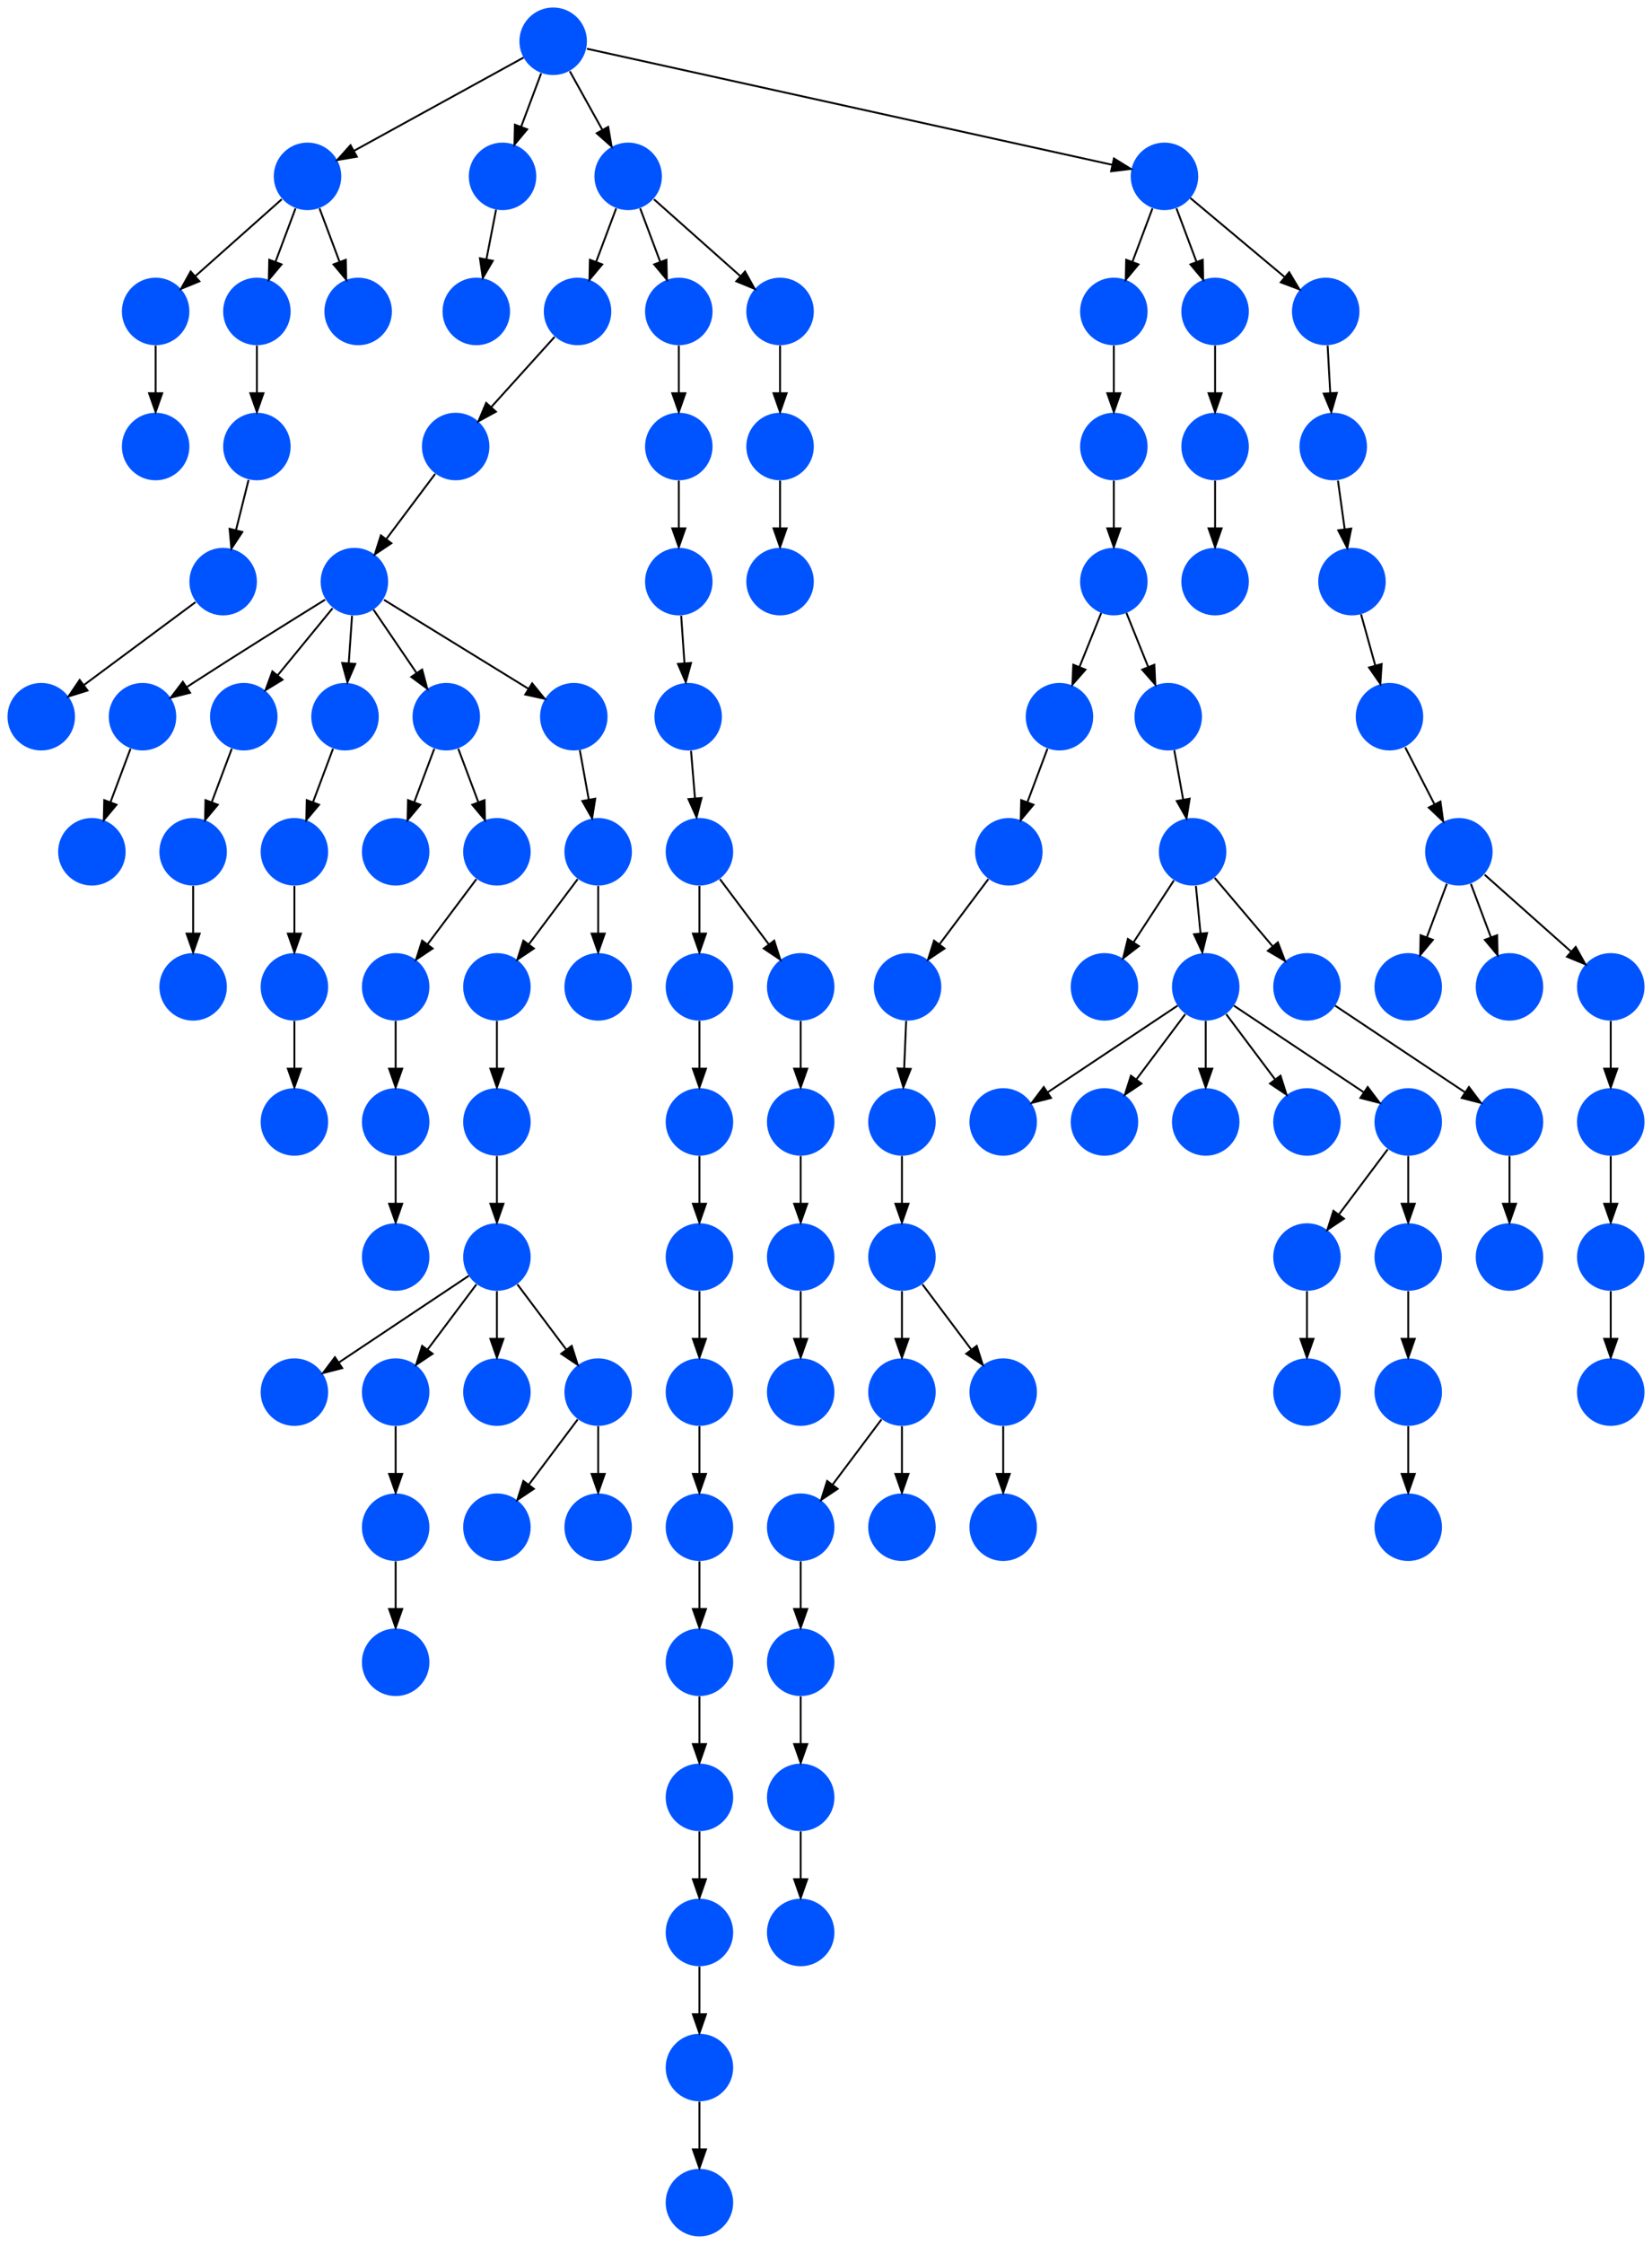 <?xml version="1.0" encoding="UTF-8" standalone="no"?>
<!DOCTYPE svg PUBLIC "-//W3C//DTD SVG 1.1//EN"
 "http://www.w3.org/Graphics/SVG/1.1/DTD/svg11.dtd">
<!-- Generated by graphviz version 2.40.1 (20161225.0304)
 -->
<!-- Title: %3 Pages: 1 -->
<svg width="881pt" height="1196pt"
 viewBox="0.00 0.00 881.00 1196.00" xmlns="http://www.w3.org/2000/svg" xmlns:xlink="http://www.w3.org/1999/xlink">
<g id="graph0" class="graph" transform="scale(1 1) rotate(0) translate(4 1192)">
<title>%3</title>
<polygon fill="#ffffff" stroke="transparent" points="-4,4 -4,-1192 877,-1192 877,4 -4,4"/>
<!-- 0 -->
<g id="node1" class="node">
<title>0</title>
<g id="a_node1"><a xlink:title="F">
<ellipse fill="#0054ff" stroke="#000000" stroke-width="0" cx="693" cy="-522" rx="18" ry="18"/>
</a>
</g>
</g>
<!-- 2 -->
<g id="node3" class="node">
<title>2</title>
<g id="a_node3"><a xlink:title="F">
<ellipse fill="#0054ff" stroke="#000000" stroke-width="0" cx="693" cy="-450" rx="18" ry="18"/>
</a>
</g>
</g>
<!-- 0&#45;&gt;2 -->
<g id="edge58" class="edge">
<title>0&#45;&gt;2</title>
<path fill="none" stroke="#000000" d="M693,-503.831C693,-496.131 693,-486.974 693,-478.417"/>
<polygon fill="#000000" stroke="#000000" points="696.5,-478.413 693,-468.413 689.5,-478.413 696.5,-478.413"/>
</g>
<!-- 1 -->
<g id="node2" class="node">
<title>1</title>
<g id="a_node2"><a xlink:title="F">
<ellipse fill="#0054ff" stroke="#000000" stroke-width="0" cx="423" cy="-234" rx="18" ry="18"/>
</a>
</g>
</g>
<!-- 36 -->
<g id="node37" class="node">
<title>36</title>
<g id="a_node37"><a xlink:title="F">
<ellipse fill="#0054ff" stroke="#000000" stroke-width="0" cx="423" cy="-162" rx="18" ry="18"/>
</a>
</g>
</g>
<!-- 1&#45;&gt;36 -->
<g id="edge95" class="edge">
<title>1&#45;&gt;36</title>
<path fill="none" stroke="#000000" d="M423,-215.831C423,-208.131 423,-198.974 423,-190.417"/>
<polygon fill="#000000" stroke="#000000" points="426.5,-190.413 423,-180.413 419.5,-190.413 426.5,-190.413"/>
</g>
<!-- 3 -->
<g id="node4" class="node">
<title>3</title>
<g id="a_node4"><a xlink:title="F">
<ellipse fill="#0054ff" stroke="#000000" stroke-width="0" cx="747" cy="-450" rx="18" ry="18"/>
</a>
</g>
</g>
<!-- 94 -->
<g id="node95" class="node">
<title>94</title>
<g id="a_node95"><a xlink:title="F">
<ellipse fill="#0054ff" stroke="#000000" stroke-width="0" cx="747" cy="-378" rx="18" ry="18"/>
</a>
</g>
</g>
<!-- 3&#45;&gt;94 -->
<g id="edge60" class="edge">
<title>3&#45;&gt;94</title>
<path fill="none" stroke="#000000" d="M747,-431.831C747,-424.131 747,-414.974 747,-406.417"/>
<polygon fill="#000000" stroke="#000000" points="750.5,-406.413 747,-396.413 743.5,-406.413 750.5,-406.413"/>
</g>
<!-- 4 -->
<g id="node5" class="node">
<title>4</title>
<g id="a_node5"><a xlink:title="F">
<ellipse fill="#0054ff" stroke="#000000" stroke-width="0" cx="250" cy="-1026" rx="18" ry="18"/>
</a>
</g>
</g>
<!-- 5 -->
<g id="node6" class="node">
<title>5</title>
<g id="a_node6"><a xlink:title="F">
<ellipse fill="#0054ff" stroke="#000000" stroke-width="0" cx="423" cy="-594" rx="18" ry="18"/>
</a>
</g>
</g>
<!-- 96 -->
<g id="node97" class="node">
<title>96</title>
<g id="a_node97"><a xlink:title="F">
<ellipse fill="#0054ff" stroke="#000000" stroke-width="0" cx="423" cy="-522" rx="18" ry="18"/>
</a>
</g>
</g>
<!-- 5&#45;&gt;96 -->
<g id="edge50" class="edge">
<title>5&#45;&gt;96</title>
<path fill="none" stroke="#000000" d="M423,-575.831C423,-568.131 423,-558.974 423,-550.417"/>
<polygon fill="#000000" stroke="#000000" points="426.5,-550.413 423,-540.413 419.5,-550.413 426.5,-550.413"/>
</g>
<!-- 6 -->
<g id="node7" class="node">
<title>6</title>
<g id="a_node7"><a xlink:title="F">
<ellipse fill="#0054ff" stroke="#000000" stroke-width="0" cx="369" cy="-666" rx="18" ry="18"/>
</a>
</g>
</g>
<!-- 28 -->
<g id="node29" class="node">
<title>28</title>
<g id="a_node29"><a xlink:title="F">
<ellipse fill="#0054ff" stroke="#000000" stroke-width="0" cx="369" cy="-594" rx="18" ry="18"/>
</a>
</g>
</g>
<!-- 6&#45;&gt;28 -->
<g id="edge1" class="edge">
<title>6&#45;&gt;28</title>
<path fill="none" stroke="#000000" d="M369,-647.831C369,-640.131 369,-630.974 369,-622.417"/>
<polygon fill="#000000" stroke="#000000" points="372.5,-622.413 369,-612.413 365.5,-622.413 372.5,-622.413"/>
</g>
<!-- 7 -->
<g id="node8" class="node">
<title>7</title>
<g id="a_node8"><a xlink:title="F">
<ellipse fill="#0054ff" stroke="#000000" stroke-width="0" cx="79" cy="-1026" rx="18" ry="18"/>
</a>
</g>
</g>
<!-- 14 -->
<g id="node15" class="node">
<title>14</title>
<g id="a_node15"><a xlink:title="F">
<ellipse fill="#0054ff" stroke="#000000" stroke-width="0" cx="79" cy="-954" rx="18" ry="18"/>
</a>
</g>
</g>
<!-- 7&#45;&gt;14 -->
<g id="edge75" class="edge">
<title>7&#45;&gt;14</title>
<path fill="none" stroke="#000000" d="M79,-1007.831C79,-1000.131 79,-990.974 79,-982.417"/>
<polygon fill="#000000" stroke="#000000" points="82.5,-982.413 79,-972.413 75.5,-982.413 82.5,-982.413"/>
</g>
<!-- 8 -->
<g id="node9" class="node">
<title>8</title>
<g id="a_node9"><a xlink:title="F">
<ellipse fill="#0054ff" stroke="#000000" stroke-width="0" cx="185" cy="-882" rx="18" ry="18"/>
</a>
</g>
</g>
<!-- 9 -->
<g id="node10" class="node">
<title>9</title>
<g id="a_node10"><a xlink:title="F">
<ellipse fill="#0054ff" stroke="#000000" stroke-width="0" cx="72" cy="-810" rx="18" ry="18"/>
</a>
</g>
</g>
<!-- 8&#45;&gt;9 -->
<g id="edge45" class="edge">
<title>8&#45;&gt;9</title>
<path fill="none" stroke="#000000" d="M169.383,-872.372C152.089,-861.668 123.422,-843.804 99,-828 97.909,-827.294 96.796,-826.569 95.673,-825.835"/>
<polygon fill="#000000" stroke="#000000" points="97.362,-822.756 87.089,-820.164 93.504,-828.597 97.362,-822.756"/>
</g>
<!-- 27 -->
<g id="node28" class="node">
<title>27</title>
<g id="a_node28"><a xlink:title="F">
<ellipse fill="#0054ff" stroke="#000000" stroke-width="0" cx="126" cy="-810" rx="18" ry="18"/>
</a>
</g>
</g>
<!-- 8&#45;&gt;27 -->
<g id="edge111" class="edge">
<title>8&#45;&gt;27</title>
<path fill="none" stroke="#000000" d="M173.344,-867.775C165.02,-857.618 153.661,-843.756 144.156,-832.157"/>
<polygon fill="#000000" stroke="#000000" points="146.678,-829.712 137.632,-824.195 141.263,-834.149 146.678,-829.712"/>
</g>
<!-- 50 -->
<g id="node51" class="node">
<title>50</title>
<g id="a_node51"><a xlink:title="F">
<ellipse fill="#0054ff" stroke="#000000" stroke-width="0" cx="180" cy="-810" rx="18" ry="18"/>
</a>
</g>
</g>
<!-- 8&#45;&gt;50 -->
<g id="edge30" class="edge">
<title>8&#45;&gt;50</title>
<path fill="none" stroke="#000000" d="M183.738,-863.831C183.203,-856.131 182.568,-846.974 181.973,-838.417"/>
<polygon fill="#000000" stroke="#000000" points="185.463,-838.147 181.279,-828.413 178.48,-838.632 185.463,-838.147"/>
</g>
<!-- 70 -->
<g id="node71" class="node">
<title>70</title>
<g id="a_node71"><a xlink:title="F">
<ellipse fill="#0054ff" stroke="#000000" stroke-width="0" cx="234" cy="-810" rx="18" ry="18"/>
</a>
</g>
</g>
<!-- 8&#45;&gt;70 -->
<g id="edge51" class="edge">
<title>8&#45;&gt;70</title>
<path fill="none" stroke="#000000" d="M195.153,-867.082C201.788,-857.331 210.592,-844.395 218.141,-833.303"/>
<polygon fill="#000000" stroke="#000000" points="221.127,-835.136 223.86,-824.899 215.34,-831.197 221.127,-835.136"/>
</g>
<!-- 86 -->
<g id="node87" class="node">
<title>86</title>
<g id="a_node87"><a xlink:title="F">
<ellipse fill="#0054ff" stroke="#000000" stroke-width="0" cx="302" cy="-810" rx="18" ry="18"/>
</a>
</g>
</g>
<!-- 8&#45;&gt;86 -->
<g id="edge110" class="edge">
<title>8&#45;&gt;86</title>
<path fill="none" stroke="#000000" d="M200.779,-872.29C220.603,-860.091 254.817,-839.036 277.918,-824.819"/>
<polygon fill="#000000" stroke="#000000" points="279.789,-827.778 286.471,-819.556 276.12,-821.817 279.789,-827.778"/>
</g>
<!-- 11 -->
<g id="node12" class="node">
<title>11</title>
<g id="a_node12"><a xlink:title="F">
<ellipse fill="#0054ff" stroke="#000000" stroke-width="0" cx="45" cy="-738" rx="18" ry="18"/>
</a>
</g>
</g>
<!-- 9&#45;&gt;11 -->
<g id="edge73" class="edge">
<title>9&#45;&gt;11</title>
<path fill="none" stroke="#000000" d="M65.601,-792.937C62.407,-784.419 58.471,-773.923 54.898,-764.395"/>
<polygon fill="#000000" stroke="#000000" points="58.141,-763.075 51.353,-754.941 51.587,-765.533 58.141,-763.075"/>
</g>
<!-- 10 -->
<g id="node11" class="node">
<title>10</title>
<g id="a_node11"><a xlink:title="F">
<ellipse fill="#0054ff" stroke="#000000" stroke-width="0" cx="160" cy="-1098" rx="18" ry="18"/>
</a>
</g>
</g>
<!-- 10&#45;&gt;7 -->
<g id="edge10" class="edge">
<title>10&#45;&gt;7</title>
<path fill="none" stroke="#000000" d="M146.26,-1085.786C133.616,-1074.547 114.674,-1057.71 100.11,-1044.765"/>
<polygon fill="#000000" stroke="#000000" points="102.337,-1042.061 92.538,-1038.033 97.686,-1047.293 102.337,-1042.061"/>
</g>
<!-- 18 -->
<g id="node19" class="node">
<title>18</title>
<g id="a_node19"><a xlink:title="F">
<ellipse fill="#0054ff" stroke="#000000" stroke-width="0" cx="133" cy="-1026" rx="18" ry="18"/>
</a>
</g>
</g>
<!-- 10&#45;&gt;18 -->
<g id="edge11" class="edge">
<title>10&#45;&gt;18</title>
<path fill="none" stroke="#000000" d="M153.601,-1080.937C150.407,-1072.419 146.471,-1061.923 142.898,-1052.395"/>
<polygon fill="#000000" stroke="#000000" points="146.141,-1051.075 139.353,-1042.94 139.587,-1053.533 146.141,-1051.075"/>
</g>
<!-- 104 -->
<g id="node105" class="node">
<title>104</title>
<g id="a_node105"><a xlink:title="F">
<ellipse fill="#0054ff" stroke="#000000" stroke-width="0" cx="187" cy="-1026" rx="18" ry="18"/>
</a>
</g>
</g>
<!-- 10&#45;&gt;104 -->
<g id="edge31" class="edge">
<title>10&#45;&gt;104</title>
<path fill="none" stroke="#000000" d="M166.399,-1080.937C169.593,-1072.419 173.529,-1061.923 177.102,-1052.395"/>
<polygon fill="#000000" stroke="#000000" points="180.413,-1053.533 180.647,-1042.94 173.859,-1051.075 180.413,-1053.533"/>
</g>
<!-- 12 -->
<g id="node13" class="node">
<title>12</title>
<g id="a_node13"><a xlink:title="F">
<ellipse fill="#0054ff" stroke="#000000" stroke-width="0" cx="363" cy="-810" rx="18" ry="18"/>
</a>
</g>
</g>
<!-- 25 -->
<g id="node26" class="node">
<title>25</title>
<g id="a_node26"><a xlink:title="F">
<ellipse fill="#0054ff" stroke="#000000" stroke-width="0" cx="369" cy="-738" rx="18" ry="18"/>
</a>
</g>
</g>
<!-- 12&#45;&gt;25 -->
<g id="edge76" class="edge">
<title>12&#45;&gt;25</title>
<path fill="none" stroke="#000000" d="M364.514,-791.831C365.156,-784.131 365.919,-774.974 366.632,-766.417"/>
<polygon fill="#000000" stroke="#000000" points="370.123,-766.669 367.466,-756.413 363.147,-766.088 370.123,-766.669"/>
</g>
<!-- 13 -->
<g id="node14" class="node">
<title>13</title>
<g id="a_node14"><a xlink:title="F">
<ellipse fill="#0054ff" stroke="#000000" stroke-width="0" cx="207" cy="-522" rx="18" ry="18"/>
</a>
</g>
</g>
<!-- 15 -->
<g id="node16" class="node">
<title>15</title>
<g id="a_node16"><a xlink:title="F">
<ellipse fill="#0054ff" stroke="#000000" stroke-width="0" cx="264" cy="-1098" rx="18" ry="18"/>
</a>
</g>
</g>
<!-- 15&#45;&gt;4 -->
<g id="edge15" class="edge">
<title>15&#45;&gt;4</title>
<path fill="none" stroke="#000000" d="M260.539,-1080.202C258.991,-1072.241 257.13,-1062.667 255.405,-1053.796"/>
<polygon fill="#000000" stroke="#000000" points="258.814,-1052.991 253.469,-1043.842 251.942,-1054.327 258.814,-1052.991"/>
</g>
<!-- 16 -->
<g id="node17" class="node">
<title>16</title>
<g id="a_node17"><a xlink:title="F">
<ellipse fill="#0054ff" stroke="#000000" stroke-width="0" cx="291" cy="-1170" rx="18" ry="18"/>
</a>
</g>
</g>
<!-- 16&#45;&gt;10 -->
<g id="edge42" class="edge">
<title>16&#45;&gt;10</title>
<path fill="none" stroke="#000000" d="M275.198,-1161.315C252.774,-1148.99 211.495,-1126.302 184.921,-1111.697"/>
<polygon fill="#000000" stroke="#000000" points="186.307,-1108.465 175.858,-1106.716 182.935,-1114.6 186.307,-1108.465"/>
</g>
<!-- 16&#45;&gt;15 -->
<g id="edge97" class="edge">
<title>16&#45;&gt;15</title>
<path fill="none" stroke="#000000" d="M284.601,-1152.937C281.407,-1144.419 277.471,-1133.923 273.898,-1124.395"/>
<polygon fill="#000000" stroke="#000000" points="277.141,-1123.075 270.353,-1114.94 270.587,-1125.533 277.141,-1123.075"/>
</g>
<!-- 17 -->
<g id="node18" class="node">
<title>17</title>
<g id="a_node18"><a xlink:title="F">
<ellipse fill="#0054ff" stroke="#000000" stroke-width="0" cx="331" cy="-1098" rx="18" ry="18"/>
</a>
</g>
</g>
<!-- 16&#45;&gt;17 -->
<g id="edge65" class="edge">
<title>16&#45;&gt;17</title>
<path fill="none" stroke="#000000" d="M299.877,-1154.021C304.952,-1144.886 311.428,-1133.229 317.158,-1122.916"/>
<polygon fill="#000000" stroke="#000000" points="320.351,-1124.376 322.147,-1113.935 314.231,-1120.976 320.351,-1124.376"/>
</g>
<!-- 46 -->
<g id="node47" class="node">
<title>46</title>
<g id="a_node47"><a xlink:title="F">
<ellipse fill="#0054ff" stroke="#000000" stroke-width="0" cx="617" cy="-1098" rx="18" ry="18"/>
</a>
</g>
</g>
<!-- 16&#45;&gt;46 -->
<g id="edge83" class="edge">
<title>16&#45;&gt;46</title>
<path fill="none" stroke="#000000" d="M308.991,-1166.026C362.982,-1154.102 523.898,-1118.562 589.1,-1104.162"/>
<polygon fill="#000000" stroke="#000000" points="590.054,-1107.536 599.064,-1101.961 588.544,-1100.7 590.054,-1107.536"/>
</g>
<!-- 19 -->
<g id="node20" class="node">
<title>19</title>
<g id="a_node20"><a xlink:title="F">
<ellipse fill="#0054ff" stroke="#000000" stroke-width="0" cx="304" cy="-1026" rx="18" ry="18"/>
</a>
</g>
</g>
<!-- 17&#45;&gt;19 -->
<g id="edge100" class="edge">
<title>17&#45;&gt;19</title>
<path fill="none" stroke="#000000" d="M324.601,-1080.937C321.407,-1072.419 317.471,-1061.923 313.898,-1052.395"/>
<polygon fill="#000000" stroke="#000000" points="317.141,-1051.075 310.353,-1042.94 310.587,-1053.533 317.141,-1051.075"/>
</g>
<!-- 20 -->
<g id="node21" class="node">
<title>20</title>
<g id="a_node21"><a xlink:title="F">
<ellipse fill="#0054ff" stroke="#000000" stroke-width="0" cx="358" cy="-1026" rx="18" ry="18"/>
</a>
</g>
</g>
<!-- 17&#45;&gt;20 -->
<g id="edge2" class="edge">
<title>17&#45;&gt;20</title>
<path fill="none" stroke="#000000" d="M337.399,-1080.937C340.593,-1072.419 344.529,-1061.923 348.102,-1052.395"/>
<polygon fill="#000000" stroke="#000000" points="351.413,-1053.533 351.647,-1042.94 344.859,-1051.075 351.413,-1053.533"/>
</g>
<!-- 89 -->
<g id="node90" class="node">
<title>89</title>
<g id="a_node90"><a xlink:title="F">
<ellipse fill="#0054ff" stroke="#000000" stroke-width="0" cx="412" cy="-1026" rx="18" ry="18"/>
</a>
</g>
</g>
<!-- 17&#45;&gt;89 -->
<g id="edge49" class="edge">
<title>17&#45;&gt;89</title>
<path fill="none" stroke="#000000" d="M344.74,-1085.786C357.384,-1074.547 376.326,-1057.71 390.89,-1044.765"/>
<polygon fill="#000000" stroke="#000000" points="393.313,-1047.293 398.462,-1038.033 388.663,-1042.061 393.313,-1047.293"/>
</g>
<!-- 26 -->
<g id="node27" class="node">
<title>26</title>
<g id="a_node27"><a xlink:title="F">
<ellipse fill="#0054ff" stroke="#000000" stroke-width="0" cx="133" cy="-954" rx="18" ry="18"/>
</a>
</g>
</g>
<!-- 18&#45;&gt;26 -->
<g id="edge37" class="edge">
<title>18&#45;&gt;26</title>
<path fill="none" stroke="#000000" d="M133,-1007.831C133,-1000.131 133,-990.974 133,-982.417"/>
<polygon fill="#000000" stroke="#000000" points="136.5,-982.413 133,-972.413 129.5,-982.413 136.5,-982.413"/>
</g>
<!-- 24 -->
<g id="node25" class="node">
<title>24</title>
<g id="a_node25"><a xlink:title="F">
<ellipse fill="#0054ff" stroke="#000000" stroke-width="0" cx="239" cy="-954" rx="18" ry="18"/>
</a>
</g>
</g>
<!-- 19&#45;&gt;24 -->
<g id="edge20" class="edge">
<title>19&#45;&gt;24</title>
<path fill="none" stroke="#000000" d="M291.774,-1012.457C282.241,-1001.898 268.834,-987.047 257.918,-974.956"/>
<polygon fill="#000000" stroke="#000000" points="260.47,-972.559 251.171,-967.482 255.274,-977.25 260.47,-972.559"/>
</g>
<!-- 29 -->
<g id="node30" class="node">
<title>29</title>
<g id="a_node30"><a xlink:title="F">
<ellipse fill="#0054ff" stroke="#000000" stroke-width="0" cx="358" cy="-954" rx="18" ry="18"/>
</a>
</g>
</g>
<!-- 20&#45;&gt;29 -->
<g id="edge79" class="edge">
<title>20&#45;&gt;29</title>
<path fill="none" stroke="#000000" d="M358,-1007.831C358,-1000.131 358,-990.974 358,-982.417"/>
<polygon fill="#000000" stroke="#000000" points="361.5,-982.413 358,-972.413 354.5,-982.413 361.5,-982.413"/>
</g>
<!-- 21 -->
<g id="node22" class="node">
<title>21</title>
<g id="a_node22"><a xlink:title="F">
<ellipse fill="#0054ff" stroke="#000000" stroke-width="0" cx="423" cy="-666" rx="18" ry="18"/>
</a>
</g>
</g>
<!-- 21&#45;&gt;5 -->
<g id="edge44" class="edge">
<title>21&#45;&gt;5</title>
<path fill="none" stroke="#000000" d="M423,-647.831C423,-640.131 423,-630.974 423,-622.417"/>
<polygon fill="#000000" stroke="#000000" points="426.5,-622.413 423,-612.413 419.5,-622.413 426.5,-622.413"/>
</g>
<!-- 22 -->
<g id="node23" class="node">
<title>22</title>
<g id="a_node23"><a xlink:title="F">
<ellipse fill="#0054ff" stroke="#000000" stroke-width="0" cx="369" cy="-522" rx="18" ry="18"/>
</a>
</g>
</g>
<!-- 23 -->
<g id="node24" class="node">
<title>23</title>
<g id="a_node24"><a xlink:title="F">
<ellipse fill="#0054ff" stroke="#000000" stroke-width="0" cx="369" cy="-450" rx="18" ry="18"/>
</a>
</g>
</g>
<!-- 22&#45;&gt;23 -->
<g id="edge34" class="edge">
<title>22&#45;&gt;23</title>
<path fill="none" stroke="#000000" d="M369,-503.831C369,-496.131 369,-486.974 369,-478.417"/>
<polygon fill="#000000" stroke="#000000" points="372.5,-478.413 369,-468.413 365.5,-478.413 372.5,-478.413"/>
</g>
<!-- 107 -->
<g id="node108" class="node">
<title>107</title>
<g id="a_node108"><a xlink:title="F">
<ellipse fill="#0054ff" stroke="#000000" stroke-width="0" cx="369" cy="-378" rx="18" ry="18"/>
</a>
</g>
</g>
<!-- 23&#45;&gt;107 -->
<g id="edge74" class="edge">
<title>23&#45;&gt;107</title>
<path fill="none" stroke="#000000" d="M369,-431.831C369,-424.131 369,-414.974 369,-406.417"/>
<polygon fill="#000000" stroke="#000000" points="372.5,-406.413 369,-396.413 365.5,-406.413 372.5,-406.413"/>
</g>
<!-- 24&#45;&gt;8 -->
<g id="edge33" class="edge">
<title>24&#45;&gt;8</title>
<path fill="none" stroke="#000000" d="M228.072,-939.43C220.607,-929.475 210.563,-916.084 202.053,-904.737"/>
<polygon fill="#000000" stroke="#000000" points="204.712,-902.449 195.911,-896.549 199.112,-906.649 204.712,-902.449"/>
</g>
<!-- 25&#45;&gt;6 -->
<g id="edge106" class="edge">
<title>25&#45;&gt;6</title>
<path fill="none" stroke="#000000" d="M369,-719.831C369,-712.131 369,-702.974 369,-694.417"/>
<polygon fill="#000000" stroke="#000000" points="372.5,-694.413 369,-684.413 365.5,-694.413 372.5,-694.413"/>
</g>
<!-- 25&#45;&gt;21 -->
<g id="edge24" class="edge">
<title>25&#45;&gt;21</title>
<path fill="none" stroke="#000000" d="M379.928,-723.43C387.393,-713.475 397.437,-700.084 405.947,-688.737"/>
<polygon fill="#000000" stroke="#000000" points="408.889,-690.649 412.089,-680.549 403.288,-686.449 408.889,-690.649"/>
</g>
<!-- 108 -->
<g id="node109" class="node">
<title>108</title>
<g id="a_node109"><a xlink:title="F">
<ellipse fill="#0054ff" stroke="#000000" stroke-width="0" cx="115" cy="-882" rx="18" ry="18"/>
</a>
</g>
</g>
<!-- 26&#45;&gt;108 -->
<g id="edge103" class="edge">
<title>26&#45;&gt;108</title>
<path fill="none" stroke="#000000" d="M128.551,-936.202C126.523,-928.094 124.078,-918.313 121.826,-909.305"/>
<polygon fill="#000000" stroke="#000000" points="125.219,-908.446 119.398,-899.593 118.428,-910.143 125.219,-908.446"/>
</g>
<!-- 93 -->
<g id="node94" class="node">
<title>93</title>
<g id="a_node94"><a xlink:title="F">
<ellipse fill="#0054ff" stroke="#000000" stroke-width="0" cx="99" cy="-738" rx="18" ry="18"/>
</a>
</g>
</g>
<!-- 27&#45;&gt;93 -->
<g id="edge27" class="edge">
<title>27&#45;&gt;93</title>
<path fill="none" stroke="#000000" d="M119.601,-792.937C116.407,-784.419 112.471,-773.923 108.898,-764.395"/>
<polygon fill="#000000" stroke="#000000" points="112.141,-763.075 105.353,-754.941 105.587,-765.533 112.141,-763.075"/>
</g>
<!-- 28&#45;&gt;22 -->
<g id="edge36" class="edge">
<title>28&#45;&gt;22</title>
<path fill="none" stroke="#000000" d="M369,-575.831C369,-568.131 369,-558.974 369,-550.417"/>
<polygon fill="#000000" stroke="#000000" points="372.5,-550.413 369,-540.413 365.5,-550.413 372.5,-550.413"/>
</g>
<!-- 30 -->
<g id="node31" class="node">
<title>30</title>
<g id="a_node31"><a xlink:title="F">
<ellipse fill="#0054ff" stroke="#000000" stroke-width="0" cx="358" cy="-882" rx="18" ry="18"/>
</a>
</g>
</g>
<!-- 29&#45;&gt;30 -->
<g id="edge18" class="edge">
<title>29&#45;&gt;30</title>
<path fill="none" stroke="#000000" d="M358,-935.831C358,-928.131 358,-918.974 358,-910.417"/>
<polygon fill="#000000" stroke="#000000" points="361.5,-910.413 358,-900.413 354.5,-910.413 361.5,-910.413"/>
</g>
<!-- 30&#45;&gt;12 -->
<g id="edge85" class="edge">
<title>30&#45;&gt;12</title>
<path fill="none" stroke="#000000" d="M359.262,-863.831C359.796,-856.131 360.432,-846.974 361.027,-838.417"/>
<polygon fill="#000000" stroke="#000000" points="364.52,-838.632 361.721,-828.413 357.537,-838.147 364.52,-838.632"/>
</g>
<!-- 31 -->
<g id="node32" class="node">
<title>31</title>
<g id="a_node32"><a xlink:title="F">
<ellipse fill="#0054ff" stroke="#000000" stroke-width="0" cx="531" cy="-594" rx="18" ry="18"/>
</a>
</g>
</g>
<!-- 32 -->
<g id="node33" class="node">
<title>32</title>
<g id="a_node33"><a xlink:title="F">
<ellipse fill="#0054ff" stroke="#000000" stroke-width="0" cx="632" cy="-738" rx="18" ry="18"/>
</a>
</g>
</g>
<!-- 38 -->
<g id="node39" class="node">
<title>38</title>
<g id="a_node39"><a xlink:title="F">
<ellipse fill="#0054ff" stroke="#000000" stroke-width="0" cx="585" cy="-666" rx="18" ry="18"/>
</a>
</g>
</g>
<!-- 32&#45;&gt;38 -->
<g id="edge12" class="edge">
<title>32&#45;&gt;38</title>
<path fill="none" stroke="#000000" d="M622.033,-722.731C615.801,-713.185 607.644,-700.689 600.572,-689.855"/>
<polygon fill="#000000" stroke="#000000" points="603.35,-687.708 594.953,-681.247 597.489,-691.534 603.35,-687.708"/>
</g>
<!-- 40 -->
<g id="node41" class="node">
<title>40</title>
<g id="a_node41"><a xlink:title="F">
<ellipse fill="#0054ff" stroke="#000000" stroke-width="0" cx="639" cy="-666" rx="18" ry="18"/>
</a>
</g>
</g>
<!-- 32&#45;&gt;40 -->
<g id="edge90" class="edge">
<title>32&#45;&gt;40</title>
<path fill="none" stroke="#000000" d="M633.766,-719.831C634.515,-712.131 635.405,-702.974 636.237,-694.417"/>
<polygon fill="#000000" stroke="#000000" points="639.726,-694.705 637.21,-684.413 632.759,-694.028 639.726,-694.705"/>
</g>
<!-- 44 -->
<g id="node45" class="node">
<title>44</title>
<g id="a_node45"><a xlink:title="F">
<ellipse fill="#0054ff" stroke="#000000" stroke-width="0" cx="693" cy="-666" rx="18" ry="18"/>
</a>
</g>
</g>
<!-- 32&#45;&gt;44 -->
<g id="edge3" class="edge">
<title>32&#45;&gt;44</title>
<path fill="none" stroke="#000000" d="M643.761,-724.118C652.538,-713.759 664.694,-699.41 674.732,-687.563"/>
<polygon fill="#000000" stroke="#000000" points="677.481,-689.732 681.275,-679.84 672.14,-685.207 677.481,-689.732"/>
</g>
<!-- 33 -->
<g id="node34" class="node">
<title>33</title>
<g id="a_node34"><a xlink:title="F">
<ellipse fill="#0054ff" stroke="#000000" stroke-width="0" cx="585" cy="-594" rx="18" ry="18"/>
</a>
</g>
</g>
<!-- 34 -->
<g id="node35" class="node">
<title>34</title>
<g id="a_node35"><a xlink:title="F">
<ellipse fill="#0054ff" stroke="#000000" stroke-width="0" cx="801" cy="-522" rx="18" ry="18"/>
</a>
</g>
</g>
<!-- 35 -->
<g id="node36" class="node">
<title>35</title>
<g id="a_node36"><a xlink:title="F">
<ellipse fill="#0054ff" stroke="#000000" stroke-width="0" cx="639" cy="-594" rx="18" ry="18"/>
</a>
</g>
</g>
<!-- 37 -->
<g id="node38" class="node">
<title>37</title>
<g id="a_node38"><a xlink:title="F">
<ellipse fill="#0054ff" stroke="#000000" stroke-width="0" cx="693" cy="-594" rx="18" ry="18"/>
</a>
</g>
</g>
<!-- 39 -->
<g id="node40" class="node">
<title>39</title>
<g id="a_node40"><a xlink:title="F">
<ellipse fill="#0054ff" stroke="#000000" stroke-width="0" cx="423" cy="-306" rx="18" ry="18"/>
</a>
</g>
</g>
<!-- 39&#45;&gt;1 -->
<g id="edge105" class="edge">
<title>39&#45;&gt;1</title>
<path fill="none" stroke="#000000" d="M423,-287.831C423,-280.131 423,-270.974 423,-262.417"/>
<polygon fill="#000000" stroke="#000000" points="426.5,-262.413 423,-252.413 419.5,-262.413 426.5,-262.413"/>
</g>
<!-- 40&#45;&gt;31 -->
<g id="edge87" class="edge">
<title>40&#45;&gt;31</title>
<path fill="none" stroke="#000000" d="M623.983,-655.989C606.03,-644.02 575.768,-623.845 554.66,-609.774"/>
<polygon fill="#000000" stroke="#000000" points="556.5,-606.793 546.238,-604.158 552.617,-612.618 556.5,-606.793"/>
</g>
<!-- 40&#45;&gt;33 -->
<g id="edge68" class="edge">
<title>40&#45;&gt;33</title>
<path fill="none" stroke="#000000" d="M628.072,-651.43C620.607,-641.475 610.563,-628.084 602.053,-616.737"/>
<polygon fill="#000000" stroke="#000000" points="604.712,-614.449 595.912,-608.549 599.111,-618.649 604.712,-614.449"/>
</g>
<!-- 40&#45;&gt;35 -->
<g id="edge28" class="edge">
<title>40&#45;&gt;35</title>
<path fill="none" stroke="#000000" d="M639,-647.831C639,-640.131 639,-630.974 639,-622.417"/>
<polygon fill="#000000" stroke="#000000" points="642.5,-622.413 639,-612.413 635.5,-622.413 642.5,-622.413"/>
</g>
<!-- 40&#45;&gt;37 -->
<g id="edge91" class="edge">
<title>40&#45;&gt;37</title>
<path fill="none" stroke="#000000" d="M649.928,-651.43C657.393,-641.475 667.437,-628.084 675.947,-616.737"/>
<polygon fill="#000000" stroke="#000000" points="678.889,-618.649 682.088,-608.549 673.288,-614.449 678.889,-618.649"/>
</g>
<!-- 60 -->
<g id="node61" class="node">
<title>60</title>
<g id="a_node61"><a xlink:title="F">
<ellipse fill="#0054ff" stroke="#000000" stroke-width="0" cx="747" cy="-594" rx="18" ry="18"/>
</a>
</g>
</g>
<!-- 40&#45;&gt;60 -->
<g id="edge6" class="edge">
<title>40&#45;&gt;60</title>
<path fill="none" stroke="#000000" d="M654.017,-655.989C671.97,-644.02 702.232,-623.845 723.34,-609.774"/>
<polygon fill="#000000" stroke="#000000" points="725.383,-612.618 731.762,-604.158 721.5,-606.793 725.383,-612.618"/>
</g>
<!-- 41 -->
<g id="node42" class="node">
<title>41</title>
<g id="a_node42"><a xlink:title="F">
<ellipse fill="#0054ff" stroke="#000000" stroke-width="0" cx="480" cy="-666" rx="18" ry="18"/>
</a>
</g>
</g>
<!-- 47 -->
<g id="node48" class="node">
<title>47</title>
<g id="a_node48"><a xlink:title="F">
<ellipse fill="#0054ff" stroke="#000000" stroke-width="0" cx="477" cy="-594" rx="18" ry="18"/>
</a>
</g>
</g>
<!-- 41&#45;&gt;47 -->
<g id="edge67" class="edge">
<title>41&#45;&gt;47</title>
<path fill="none" stroke="#000000" d="M479.243,-647.831C478.922,-640.131 478.541,-630.974 478.184,-622.417"/>
<polygon fill="#000000" stroke="#000000" points="481.681,-622.259 477.767,-612.413 474.687,-622.55 481.681,-622.259"/>
</g>
<!-- 42 -->
<g id="node43" class="node">
<title>42</title>
<g id="a_node43"><a xlink:title="F">
<ellipse fill="#0054ff" stroke="#000000" stroke-width="0" cx="423" cy="-378" rx="18" ry="18"/>
</a>
</g>
</g>
<!-- 42&#45;&gt;39 -->
<g id="edge108" class="edge">
<title>42&#45;&gt;39</title>
<path fill="none" stroke="#000000" d="M423,-359.831C423,-352.131 423,-342.974 423,-334.417"/>
<polygon fill="#000000" stroke="#000000" points="426.5,-334.413 423,-324.413 419.5,-334.413 426.5,-334.413"/>
</g>
<!-- 43 -->
<g id="node44" class="node">
<title>43</title>
<g id="a_node44"><a xlink:title="F">
<ellipse fill="#0054ff" stroke="#000000" stroke-width="0" cx="590" cy="-882" rx="18" ry="18"/>
</a>
</g>
</g>
<!-- 54 -->
<g id="node55" class="node">
<title>54</title>
<g id="a_node55"><a xlink:title="F">
<ellipse fill="#0054ff" stroke="#000000" stroke-width="0" cx="561" cy="-810" rx="18" ry="18"/>
</a>
</g>
</g>
<!-- 43&#45;&gt;54 -->
<g id="edge5" class="edge">
<title>43&#45;&gt;54</title>
<path fill="none" stroke="#000000" d="M583.274,-865.301C579.846,-856.791 575.596,-846.239 571.73,-836.64"/>
<polygon fill="#000000" stroke="#000000" points="574.874,-835.077 567.891,-827.109 568.381,-837.692 574.874,-835.077"/>
</g>
<!-- 58 -->
<g id="node59" class="node">
<title>58</title>
<g id="a_node59"><a xlink:title="F">
<ellipse fill="#0054ff" stroke="#000000" stroke-width="0" cx="619" cy="-810" rx="18" ry="18"/>
</a>
</g>
</g>
<!-- 43&#45;&gt;58 -->
<g id="edge21" class="edge">
<title>43&#45;&gt;58</title>
<path fill="none" stroke="#000000" d="M596.726,-865.301C600.154,-856.791 604.404,-846.239 608.27,-836.64"/>
<polygon fill="#000000" stroke="#000000" points="611.619,-837.692 612.109,-827.109 605.126,-835.077 611.619,-837.692"/>
</g>
<!-- 56 -->
<g id="node57" class="node">
<title>56</title>
<g id="a_node57"><a xlink:title="F">
<ellipse fill="#0054ff" stroke="#000000" stroke-width="0" cx="801" cy="-594" rx="18" ry="18"/>
</a>
</g>
</g>
<!-- 44&#45;&gt;56 -->
<g id="edge64" class="edge">
<title>44&#45;&gt;56</title>
<path fill="none" stroke="#000000" d="M708.017,-655.989C725.97,-644.02 756.232,-623.845 777.34,-609.774"/>
<polygon fill="#000000" stroke="#000000" points="779.383,-612.618 785.762,-604.158 775.5,-606.793 779.383,-612.618"/>
</g>
<!-- 45 -->
<g id="node46" class="node">
<title>45</title>
<g id="a_node46"><a xlink:title="F">
<ellipse fill="#0054ff" stroke="#000000" stroke-width="0" cx="477" cy="-450" rx="18" ry="18"/>
</a>
</g>
</g>
<!-- 45&#45;&gt;42 -->
<g id="edge69" class="edge">
<title>45&#45;&gt;42</title>
<path fill="none" stroke="#000000" d="M466.072,-435.43C458.607,-425.475 448.563,-412.084 440.053,-400.737"/>
<polygon fill="#000000" stroke="#000000" points="442.712,-398.449 433.911,-392.549 437.111,-402.649 442.712,-398.449"/>
</g>
<!-- 65 -->
<g id="node66" class="node">
<title>65</title>
<g id="a_node66"><a xlink:title="F">
<ellipse fill="#0054ff" stroke="#000000" stroke-width="0" cx="477" cy="-378" rx="18" ry="18"/>
</a>
</g>
</g>
<!-- 45&#45;&gt;65 -->
<g id="edge17" class="edge">
<title>45&#45;&gt;65</title>
<path fill="none" stroke="#000000" d="M477,-431.831C477,-424.131 477,-414.974 477,-406.417"/>
<polygon fill="#000000" stroke="#000000" points="480.5,-406.413 477,-396.413 473.5,-406.413 480.5,-406.413"/>
</g>
<!-- 48 -->
<g id="node49" class="node">
<title>48</title>
<g id="a_node49"><a xlink:title="F">
<ellipse fill="#0054ff" stroke="#000000" stroke-width="0" cx="590" cy="-1026" rx="18" ry="18"/>
</a>
</g>
</g>
<!-- 46&#45;&gt;48 -->
<g id="edge9" class="edge">
<title>46&#45;&gt;48</title>
<path fill="none" stroke="#000000" d="M610.601,-1080.937C607.407,-1072.419 603.471,-1061.923 599.898,-1052.395"/>
<polygon fill="#000000" stroke="#000000" points="603.141,-1051.075 596.353,-1042.94 596.587,-1053.533 603.141,-1051.075"/>
</g>
<!-- 61 -->
<g id="node62" class="node">
<title>61</title>
<g id="a_node62"><a xlink:title="F">
<ellipse fill="#0054ff" stroke="#000000" stroke-width="0" cx="644" cy="-1026" rx="18" ry="18"/>
</a>
</g>
</g>
<!-- 46&#45;&gt;61 -->
<g id="edge8" class="edge">
<title>46&#45;&gt;61</title>
<path fill="none" stroke="#000000" d="M623.399,-1080.937C626.593,-1072.419 630.529,-1061.923 634.102,-1052.395"/>
<polygon fill="#000000" stroke="#000000" points="637.413,-1053.533 637.647,-1042.94 630.859,-1051.075 637.413,-1053.533"/>
</g>
<!-- 67 -->
<g id="node68" class="node">
<title>67</title>
<g id="a_node68"><a xlink:title="F">
<ellipse fill="#0054ff" stroke="#000000" stroke-width="0" cx="703" cy="-1026" rx="18" ry="18"/>
</a>
</g>
</g>
<!-- 46&#45;&gt;67 -->
<g id="edge78" class="edge">
<title>46&#45;&gt;67</title>
<path fill="none" stroke="#000000" d="M630.817,-1086.432C644.403,-1075.058 665.347,-1057.524 681.182,-1044.266"/>
<polygon fill="#000000" stroke="#000000" points="683.51,-1046.882 688.931,-1037.778 679.017,-1041.514 683.51,-1046.882"/>
</g>
<!-- 55 -->
<g id="node56" class="node">
<title>55</title>
<g id="a_node56"><a xlink:title="F">
<ellipse fill="#0054ff" stroke="#000000" stroke-width="0" cx="477" cy="-522" rx="18" ry="18"/>
</a>
</g>
</g>
<!-- 47&#45;&gt;55 -->
<g id="edge81" class="edge">
<title>47&#45;&gt;55</title>
<path fill="none" stroke="#000000" d="M477,-575.831C477,-568.131 477,-558.974 477,-550.417"/>
<polygon fill="#000000" stroke="#000000" points="480.5,-550.413 477,-540.413 473.5,-550.413 480.5,-550.413"/>
</g>
<!-- 53 -->
<g id="node54" class="node">
<title>53</title>
<g id="a_node54"><a xlink:title="F">
<ellipse fill="#0054ff" stroke="#000000" stroke-width="0" cx="590" cy="-954" rx="18" ry="18"/>
</a>
</g>
</g>
<!-- 48&#45;&gt;53 -->
<g id="edge22" class="edge">
<title>48&#45;&gt;53</title>
<path fill="none" stroke="#000000" d="M590,-1007.831C590,-1000.131 590,-990.974 590,-982.417"/>
<polygon fill="#000000" stroke="#000000" points="593.5,-982.413 590,-972.413 586.5,-982.413 593.5,-982.413"/>
</g>
<!-- 49 -->
<g id="node50" class="node">
<title>49</title>
<g id="a_node50"><a xlink:title="F">
<ellipse fill="#0054ff" stroke="#000000" stroke-width="0" cx="644" cy="-882" rx="18" ry="18"/>
</a>
</g>
</g>
<!-- 62 -->
<g id="node63" class="node">
<title>62</title>
<g id="a_node63"><a xlink:title="F">
<ellipse fill="#0054ff" stroke="#000000" stroke-width="0" cx="153" cy="-738" rx="18" ry="18"/>
</a>
</g>
</g>
<!-- 50&#45;&gt;62 -->
<g id="edge52" class="edge">
<title>50&#45;&gt;62</title>
<path fill="none" stroke="#000000" d="M173.601,-792.937C170.407,-784.419 166.471,-773.923 162.898,-764.395"/>
<polygon fill="#000000" stroke="#000000" points="166.141,-763.075 159.353,-754.941 159.587,-765.533 166.141,-763.075"/>
</g>
<!-- 51 -->
<g id="node52" class="node">
<title>51</title>
<g id="a_node52"><a xlink:title="F">
<ellipse fill="#0054ff" stroke="#000000" stroke-width="0" cx="534" cy="-738" rx="18" ry="18"/>
</a>
</g>
</g>
<!-- 51&#45;&gt;41 -->
<g id="edge80" class="edge">
<title>51&#45;&gt;41</title>
<path fill="none" stroke="#000000" d="M523.072,-723.43C515.607,-713.475 505.563,-700.084 497.053,-688.737"/>
<polygon fill="#000000" stroke="#000000" points="499.712,-686.449 490.911,-680.549 494.111,-690.649 499.712,-686.449"/>
</g>
<!-- 52 -->
<g id="node53" class="node">
<title>52</title>
<g id="a_node53"><a xlink:title="F">
<ellipse fill="#0054ff" stroke="#000000" stroke-width="0" cx="644" cy="-954" rx="18" ry="18"/>
</a>
</g>
</g>
<!-- 52&#45;&gt;49 -->
<g id="edge40" class="edge">
<title>52&#45;&gt;49</title>
<path fill="none" stroke="#000000" d="M644,-935.831C644,-928.131 644,-918.974 644,-910.417"/>
<polygon fill="#000000" stroke="#000000" points="647.5,-910.413 644,-900.413 640.5,-910.413 647.5,-910.413"/>
</g>
<!-- 53&#45;&gt;43 -->
<g id="edge23" class="edge">
<title>53&#45;&gt;43</title>
<path fill="none" stroke="#000000" d="M590,-935.831C590,-928.131 590,-918.974 590,-910.417"/>
<polygon fill="#000000" stroke="#000000" points="593.5,-910.413 590,-900.413 586.5,-910.413 593.5,-910.413"/>
</g>
<!-- 54&#45;&gt;51 -->
<g id="edge56" class="edge">
<title>54&#45;&gt;51</title>
<path fill="none" stroke="#000000" d="M554.601,-792.937C551.407,-784.419 547.471,-773.923 543.898,-764.395"/>
<polygon fill="#000000" stroke="#000000" points="547.141,-763.075 540.353,-754.941 540.587,-765.533 547.141,-763.075"/>
</g>
<!-- 55&#45;&gt;45 -->
<g id="edge84" class="edge">
<title>55&#45;&gt;45</title>
<path fill="none" stroke="#000000" d="M477,-503.831C477,-496.131 477,-486.974 477,-478.417"/>
<polygon fill="#000000" stroke="#000000" points="480.5,-478.413 477,-468.413 473.5,-478.413 480.5,-478.413"/>
</g>
<!-- 59 -->
<g id="node60" class="node">
<title>59</title>
<g id="a_node60"><a xlink:title="F">
<ellipse fill="#0054ff" stroke="#000000" stroke-width="0" cx="531" cy="-450" rx="18" ry="18"/>
</a>
</g>
</g>
<!-- 55&#45;&gt;59 -->
<g id="edge57" class="edge">
<title>55&#45;&gt;59</title>
<path fill="none" stroke="#000000" d="M487.928,-507.43C495.393,-497.475 505.437,-484.084 513.947,-472.737"/>
<polygon fill="#000000" stroke="#000000" points="516.889,-474.649 520.088,-464.549 511.288,-470.449 516.889,-474.649"/>
</g>
<!-- 56&#45;&gt;34 -->
<g id="edge89" class="edge">
<title>56&#45;&gt;34</title>
<path fill="none" stroke="#000000" d="M801,-575.831C801,-568.131 801,-558.974 801,-550.417"/>
<polygon fill="#000000" stroke="#000000" points="804.5,-550.413 801,-540.413 797.5,-550.413 804.5,-550.413"/>
</g>
<!-- 57 -->
<g id="node58" class="node">
<title>57</title>
<g id="a_node58"><a xlink:title="F">
<ellipse fill="#0054ff" stroke="#000000" stroke-width="0" cx="747" cy="-522" rx="18" ry="18"/>
</a>
</g>
</g>
<!-- 57&#45;&gt;3 -->
<g id="edge112" class="edge">
<title>57&#45;&gt;3</title>
<path fill="none" stroke="#000000" d="M747,-503.831C747,-496.131 747,-486.974 747,-478.417"/>
<polygon fill="#000000" stroke="#000000" points="750.5,-478.413 747,-468.413 743.5,-478.413 750.5,-478.413"/>
</g>
<!-- 58&#45;&gt;32 -->
<g id="edge35" class="edge">
<title>58&#45;&gt;32</title>
<path fill="none" stroke="#000000" d="M622.213,-792.202C623.651,-784.241 625.38,-774.667 626.981,-765.796"/>
<polygon fill="#000000" stroke="#000000" points="630.446,-766.305 628.778,-755.842 623.557,-765.062 630.446,-766.305"/>
</g>
<!-- 100 -->
<g id="node101" class="node">
<title>100</title>
<g id="a_node101"><a xlink:title="F">
<ellipse fill="#0054ff" stroke="#000000" stroke-width="0" cx="531" cy="-378" rx="18" ry="18"/>
</a>
</g>
</g>
<!-- 59&#45;&gt;100 -->
<g id="edge77" class="edge">
<title>59&#45;&gt;100</title>
<path fill="none" stroke="#000000" d="M531,-431.831C531,-424.131 531,-414.974 531,-406.417"/>
<polygon fill="#000000" stroke="#000000" points="534.5,-406.413 531,-396.413 527.5,-406.413 534.5,-406.413"/>
</g>
<!-- 60&#45;&gt;0 -->
<g id="edge62" class="edge">
<title>60&#45;&gt;0</title>
<path fill="none" stroke="#000000" d="M736.072,-579.43C728.607,-569.475 718.563,-556.084 710.053,-544.737"/>
<polygon fill="#000000" stroke="#000000" points="712.712,-542.449 703.912,-536.549 707.111,-546.649 712.712,-542.449"/>
</g>
<!-- 60&#45;&gt;57 -->
<g id="edge16" class="edge">
<title>60&#45;&gt;57</title>
<path fill="none" stroke="#000000" d="M747,-575.831C747,-568.131 747,-558.974 747,-550.417"/>
<polygon fill="#000000" stroke="#000000" points="750.5,-550.413 747,-540.413 743.5,-550.413 750.5,-550.413"/>
</g>
<!-- 61&#45;&gt;52 -->
<g id="edge70" class="edge">
<title>61&#45;&gt;52</title>
<path fill="none" stroke="#000000" d="M644,-1007.831C644,-1000.131 644,-990.974 644,-982.417"/>
<polygon fill="#000000" stroke="#000000" points="647.5,-982.413 644,-972.413 640.5,-982.413 647.5,-982.413"/>
</g>
<!-- 66 -->
<g id="node67" class="node">
<title>66</title>
<g id="a_node67"><a xlink:title="F">
<ellipse fill="#0054ff" stroke="#000000" stroke-width="0" cx="153" cy="-666" rx="18" ry="18"/>
</a>
</g>
</g>
<!-- 62&#45;&gt;66 -->
<g id="edge47" class="edge">
<title>62&#45;&gt;66</title>
<path fill="none" stroke="#000000" d="M153,-719.831C153,-712.131 153,-702.974 153,-694.417"/>
<polygon fill="#000000" stroke="#000000" points="156.5,-694.413 153,-684.413 149.5,-694.413 156.5,-694.413"/>
</g>
<!-- 63 -->
<g id="node64" class="node">
<title>63</title>
<g id="a_node64"><a xlink:title="F">
<ellipse fill="#0054ff" stroke="#000000" stroke-width="0" cx="774" cy="-738" rx="18" ry="18"/>
</a>
</g>
</g>
<!-- 72 -->
<g id="node73" class="node">
<title>72</title>
<g id="a_node73"><a xlink:title="F">
<ellipse fill="#0054ff" stroke="#000000" stroke-width="0" cx="747" cy="-666" rx="18" ry="18"/>
</a>
</g>
</g>
<!-- 63&#45;&gt;72 -->
<g id="edge63" class="edge">
<title>63&#45;&gt;72</title>
<path fill="none" stroke="#000000" d="M767.601,-720.937C764.407,-712.419 760.471,-701.923 756.898,-692.395"/>
<polygon fill="#000000" stroke="#000000" points="760.141,-691.075 753.353,-682.941 753.587,-693.533 760.141,-691.075"/>
</g>
<!-- 81 -->
<g id="node82" class="node">
<title>81</title>
<g id="a_node82"><a xlink:title="F">
<ellipse fill="#0054ff" stroke="#000000" stroke-width="0" cx="801" cy="-666" rx="18" ry="18"/>
</a>
</g>
</g>
<!-- 63&#45;&gt;81 -->
<g id="edge71" class="edge">
<title>63&#45;&gt;81</title>
<path fill="none" stroke="#000000" d="M780.399,-720.937C783.593,-712.419 787.529,-701.923 791.102,-692.395"/>
<polygon fill="#000000" stroke="#000000" points="794.413,-693.533 794.647,-682.941 787.859,-691.075 794.413,-693.533"/>
</g>
<!-- 111 -->
<g id="node112" class="node">
<title>111</title>
<g id="a_node112"><a xlink:title="F">
<ellipse fill="#0054ff" stroke="#000000" stroke-width="0" cx="855" cy="-666" rx="18" ry="18"/>
</a>
</g>
</g>
<!-- 63&#45;&gt;111 -->
<g id="edge19" class="edge">
<title>63&#45;&gt;111</title>
<path fill="none" stroke="#000000" d="M787.74,-725.786C800.384,-714.547 819.326,-697.71 833.89,-684.765"/>
<polygon fill="#000000" stroke="#000000" points="836.313,-687.293 841.462,-678.033 831.663,-682.061 836.313,-687.293"/>
</g>
<!-- 64 -->
<g id="node65" class="node">
<title>64</title>
<g id="a_node65"><a xlink:title="F">
<ellipse fill="#0054ff" stroke="#000000" stroke-width="0" cx="855" cy="-450" rx="18" ry="18"/>
</a>
</g>
</g>
<!-- 68 -->
<g id="node69" class="node">
<title>68</title>
<g id="a_node69"><a xlink:title="F">
<ellipse fill="#0054ff" stroke="#000000" stroke-width="0" cx="153" cy="-594" rx="18" ry="18"/>
</a>
</g>
</g>
<!-- 66&#45;&gt;68 -->
<g id="edge107" class="edge">
<title>66&#45;&gt;68</title>
<path fill="none" stroke="#000000" d="M153,-647.831C153,-640.131 153,-630.974 153,-622.417"/>
<polygon fill="#000000" stroke="#000000" points="156.5,-622.413 153,-612.413 149.5,-622.413 156.5,-622.413"/>
</g>
<!-- 90 -->
<g id="node91" class="node">
<title>90</title>
<g id="a_node91"><a xlink:title="F">
<ellipse fill="#0054ff" stroke="#000000" stroke-width="0" cx="707" cy="-954" rx="18" ry="18"/>
</a>
</g>
</g>
<!-- 67&#45;&gt;90 -->
<g id="edge25" class="edge">
<title>67&#45;&gt;90</title>
<path fill="none" stroke="#000000" d="M704.009,-1007.831C704.437,-1000.131 704.946,-990.974 705.421,-982.417"/>
<polygon fill="#000000" stroke="#000000" points="708.917,-982.592 705.977,-972.413 701.928,-982.204 708.917,-982.592"/>
</g>
<!-- 69 -->
<g id="node70" class="node">
<title>69</title>
<g id="a_node70"><a xlink:title="F">
<ellipse fill="#0054ff" stroke="#000000" stroke-width="0" cx="855" cy="-522" rx="18" ry="18"/>
</a>
</g>
</g>
<!-- 69&#45;&gt;64 -->
<g id="edge14" class="edge">
<title>69&#45;&gt;64</title>
<path fill="none" stroke="#000000" d="M855,-503.831C855,-496.131 855,-486.974 855,-478.417"/>
<polygon fill="#000000" stroke="#000000" points="858.5,-478.413 855,-468.413 851.5,-478.413 858.5,-478.413"/>
</g>
<!-- 77 -->
<g id="node78" class="node">
<title>77</title>
<g id="a_node78"><a xlink:title="F">
<ellipse fill="#0054ff" stroke="#000000" stroke-width="0" cx="207" cy="-738" rx="18" ry="18"/>
</a>
</g>
</g>
<!-- 70&#45;&gt;77 -->
<g id="edge109" class="edge">
<title>70&#45;&gt;77</title>
<path fill="none" stroke="#000000" d="M227.601,-792.937C224.407,-784.419 220.471,-773.923 216.898,-764.395"/>
<polygon fill="#000000" stroke="#000000" points="220.141,-763.075 213.353,-754.941 213.587,-765.533 220.141,-763.075"/>
</g>
<!-- 80 -->
<g id="node81" class="node">
<title>80</title>
<g id="a_node81"><a xlink:title="F">
<ellipse fill="#0054ff" stroke="#000000" stroke-width="0" cx="261" cy="-738" rx="18" ry="18"/>
</a>
</g>
</g>
<!-- 70&#45;&gt;80 -->
<g id="edge113" class="edge">
<title>70&#45;&gt;80</title>
<path fill="none" stroke="#000000" d="M240.399,-792.937C243.593,-784.419 247.529,-773.923 251.102,-764.395"/>
<polygon fill="#000000" stroke="#000000" points="254.413,-765.533 254.647,-754.941 247.859,-763.075 254.413,-765.533"/>
</g>
<!-- 71 -->
<g id="node72" class="node">
<title>71</title>
<g id="a_node72"><a xlink:title="F">
<ellipse fill="#0054ff" stroke="#000000" stroke-width="0" cx="153" cy="-450" rx="18" ry="18"/>
</a>
</g>
</g>
<!-- 73 -->
<g id="node74" class="node">
<title>73</title>
<g id="a_node74"><a xlink:title="F">
<ellipse fill="#0054ff" stroke="#000000" stroke-width="0" cx="261" cy="-522" rx="18" ry="18"/>
</a>
</g>
</g>
<!-- 73&#45;&gt;71 -->
<g id="edge99" class="edge">
<title>73&#45;&gt;71</title>
<path fill="none" stroke="#000000" d="M245.983,-511.989C228.03,-500.02 197.768,-479.845 176.66,-465.774"/>
<polygon fill="#000000" stroke="#000000" points="178.5,-462.793 168.238,-460.158 174.617,-468.618 178.5,-462.793"/>
</g>
<!-- 74 -->
<g id="node75" class="node">
<title>74</title>
<g id="a_node75"><a xlink:title="F">
<ellipse fill="#0054ff" stroke="#000000" stroke-width="0" cx="207" cy="-450" rx="18" ry="18"/>
</a>
</g>
</g>
<!-- 73&#45;&gt;74 -->
<g id="edge48" class="edge">
<title>73&#45;&gt;74</title>
<path fill="none" stroke="#000000" d="M250.072,-507.43C242.607,-497.475 232.563,-484.084 224.053,-472.737"/>
<polygon fill="#000000" stroke="#000000" points="226.712,-470.449 217.911,-464.549 221.112,-474.649 226.712,-470.449"/>
</g>
<!-- 75 -->
<g id="node76" class="node">
<title>75</title>
<g id="a_node76"><a xlink:title="F">
<ellipse fill="#0054ff" stroke="#000000" stroke-width="0" cx="261" cy="-450" rx="18" ry="18"/>
</a>
</g>
</g>
<!-- 73&#45;&gt;75 -->
<g id="edge13" class="edge">
<title>73&#45;&gt;75</title>
<path fill="none" stroke="#000000" d="M261,-503.831C261,-496.131 261,-486.974 261,-478.417"/>
<polygon fill="#000000" stroke="#000000" points="264.5,-478.413 261,-468.413 257.5,-478.413 264.5,-478.413"/>
</g>
<!-- 99 -->
<g id="node100" class="node">
<title>99</title>
<g id="a_node100"><a xlink:title="F">
<ellipse fill="#0054ff" stroke="#000000" stroke-width="0" cx="315" cy="-450" rx="18" ry="18"/>
</a>
</g>
</g>
<!-- 73&#45;&gt;99 -->
<g id="edge55" class="edge">
<title>73&#45;&gt;99</title>
<path fill="none" stroke="#000000" d="M271.928,-507.43C279.393,-497.475 289.437,-484.084 297.947,-472.737"/>
<polygon fill="#000000" stroke="#000000" points="300.889,-474.649 304.089,-464.549 295.288,-470.449 300.889,-474.649"/>
</g>
<!-- 79 -->
<g id="node80" class="node">
<title>79</title>
<g id="a_node80"><a xlink:title="F">
<ellipse fill="#0054ff" stroke="#000000" stroke-width="0" cx="207" cy="-378" rx="18" ry="18"/>
</a>
</g>
</g>
<!-- 74&#45;&gt;79 -->
<g id="edge38" class="edge">
<title>74&#45;&gt;79</title>
<path fill="none" stroke="#000000" d="M207,-431.831C207,-424.131 207,-414.974 207,-406.417"/>
<polygon fill="#000000" stroke="#000000" points="210.5,-406.413 207,-396.413 203.5,-406.413 210.5,-406.413"/>
</g>
<!-- 76 -->
<g id="node77" class="node">
<title>76</title>
<g id="a_node77"><a xlink:title="F">
<ellipse fill="#0054ff" stroke="#000000" stroke-width="0" cx="261" cy="-594" rx="18" ry="18"/>
</a>
</g>
</g>
<!-- 76&#45;&gt;73 -->
<g id="edge94" class="edge">
<title>76&#45;&gt;73</title>
<path fill="none" stroke="#000000" d="M261,-575.831C261,-568.131 261,-558.974 261,-550.417"/>
<polygon fill="#000000" stroke="#000000" points="264.5,-550.413 261,-540.413 257.5,-550.413 264.5,-550.413"/>
</g>
<!-- 78 -->
<g id="node79" class="node">
<title>78</title>
<g id="a_node79"><a xlink:title="F">
<ellipse fill="#0054ff" stroke="#000000" stroke-width="0" cx="207" cy="-666" rx="18" ry="18"/>
</a>
</g>
</g>
<!-- 91 -->
<g id="node92" class="node">
<title>91</title>
<g id="a_node92"><a xlink:title="F">
<ellipse fill="#0054ff" stroke="#000000" stroke-width="0" cx="207" cy="-594" rx="18" ry="18"/>
</a>
</g>
</g>
<!-- 78&#45;&gt;91 -->
<g id="edge72" class="edge">
<title>78&#45;&gt;91</title>
<path fill="none" stroke="#000000" d="M207,-647.831C207,-640.131 207,-630.974 207,-622.417"/>
<polygon fill="#000000" stroke="#000000" points="210.5,-622.413 207,-612.413 203.5,-622.413 210.5,-622.413"/>
</g>
<!-- 112 -->
<g id="node113" class="node">
<title>112</title>
<g id="a_node113"><a xlink:title="F">
<ellipse fill="#0054ff" stroke="#000000" stroke-width="0" cx="207" cy="-306" rx="18" ry="18"/>
</a>
</g>
</g>
<!-- 79&#45;&gt;112 -->
<g id="edge102" class="edge">
<title>79&#45;&gt;112</title>
<path fill="none" stroke="#000000" d="M207,-359.831C207,-352.131 207,-342.974 207,-334.417"/>
<polygon fill="#000000" stroke="#000000" points="210.5,-334.413 207,-324.413 203.5,-334.413 210.5,-334.413"/>
</g>
<!-- 80&#45;&gt;78 -->
<g id="edge7" class="edge">
<title>80&#45;&gt;78</title>
<path fill="none" stroke="#000000" d="M250.072,-723.43C242.607,-713.475 232.563,-700.084 224.053,-688.737"/>
<polygon fill="#000000" stroke="#000000" points="226.712,-686.449 217.911,-680.549 221.112,-690.649 226.712,-686.449"/>
</g>
<!-- 82 -->
<g id="node83" class="node">
<title>82</title>
<g id="a_node83"><a xlink:title="F">
<ellipse fill="#0054ff" stroke="#000000" stroke-width="0" cx="412" cy="-882" rx="18" ry="18"/>
</a>
</g>
</g>
<!-- 83 -->
<g id="node84" class="node">
<title>83</title>
<g id="a_node84"><a xlink:title="F">
<ellipse fill="#0054ff" stroke="#000000" stroke-width="0" cx="315" cy="-738" rx="18" ry="18"/>
</a>
</g>
</g>
<!-- 84 -->
<g id="node85" class="node">
<title>84</title>
<g id="a_node85"><a xlink:title="F">
<ellipse fill="#0054ff" stroke="#000000" stroke-width="0" cx="261" cy="-666" rx="18" ry="18"/>
</a>
</g>
</g>
<!-- 83&#45;&gt;84 -->
<g id="edge53" class="edge">
<title>83&#45;&gt;84</title>
<path fill="none" stroke="#000000" d="M304.072,-723.43C296.607,-713.475 286.563,-700.084 278.053,-688.737"/>
<polygon fill="#000000" stroke="#000000" points="280.712,-686.449 271.911,-680.549 275.111,-690.649 280.712,-686.449"/>
</g>
<!-- 113 -->
<g id="node114" class="node">
<title>113</title>
<g id="a_node114"><a xlink:title="F">
<ellipse fill="#0054ff" stroke="#000000" stroke-width="0" cx="315" cy="-666" rx="18" ry="18"/>
</a>
</g>
</g>
<!-- 83&#45;&gt;113 -->
<g id="edge82" class="edge">
<title>83&#45;&gt;113</title>
<path fill="none" stroke="#000000" d="M315,-719.831C315,-712.131 315,-702.974 315,-694.417"/>
<polygon fill="#000000" stroke="#000000" points="318.5,-694.413 315,-684.413 311.5,-694.413 318.5,-694.413"/>
</g>
<!-- 84&#45;&gt;76 -->
<g id="edge41" class="edge">
<title>84&#45;&gt;76</title>
<path fill="none" stroke="#000000" d="M261,-647.831C261,-640.131 261,-630.974 261,-622.417"/>
<polygon fill="#000000" stroke="#000000" points="264.5,-622.413 261,-612.413 257.5,-622.413 264.5,-622.413"/>
</g>
<!-- 85 -->
<g id="node86" class="node">
<title>85</title>
<g id="a_node86"><a xlink:title="F">
<ellipse fill="#0054ff" stroke="#000000" stroke-width="0" cx="737" cy="-810" rx="18" ry="18"/>
</a>
</g>
</g>
<!-- 85&#45;&gt;63 -->
<g id="edge4" class="edge">
<title>85&#45;&gt;63</title>
<path fill="none" stroke="#000000" d="M745.396,-793.662C749.985,-784.733 755.77,-773.475 760.935,-763.424"/>
<polygon fill="#000000" stroke="#000000" points="764.18,-764.767 765.637,-754.273 757.954,-761.568 764.18,-764.767"/>
</g>
<!-- 86&#45;&gt;83 -->
<g id="edge88" class="edge">
<title>86&#45;&gt;83</title>
<path fill="none" stroke="#000000" d="M305.214,-792.202C306.651,-784.241 308.38,-774.667 309.981,-765.796"/>
<polygon fill="#000000" stroke="#000000" points="313.446,-766.305 311.778,-755.842 306.557,-765.062 313.446,-766.305"/>
</g>
<!-- 87 -->
<g id="node88" class="node">
<title>87</title>
<g id="a_node88"><a xlink:title="F">
<ellipse fill="#0054ff" stroke="#000000" stroke-width="0" cx="717" cy="-882" rx="18" ry="18"/>
</a>
</g>
</g>
<!-- 87&#45;&gt;85 -->
<g id="edge96" class="edge">
<title>87&#45;&gt;85</title>
<path fill="none" stroke="#000000" d="M721.841,-864.571C724.109,-856.407 726.865,-846.487 729.401,-837.357"/>
<polygon fill="#000000" stroke="#000000" points="732.83,-838.09 732.134,-827.518 726.085,-836.217 732.83,-838.09"/>
</g>
<!-- 88 -->
<g id="node89" class="node">
<title>88</title>
<g id="a_node89"><a xlink:title="F">
<ellipse fill="#0054ff" stroke="#000000" stroke-width="0" cx="412" cy="-954" rx="18" ry="18"/>
</a>
</g>
</g>
<!-- 88&#45;&gt;82 -->
<g id="edge92" class="edge">
<title>88&#45;&gt;82</title>
<path fill="none" stroke="#000000" d="M412,-935.831C412,-928.131 412,-918.974 412,-910.417"/>
<polygon fill="#000000" stroke="#000000" points="415.5,-910.413 412,-900.413 408.5,-910.413 415.5,-910.413"/>
</g>
<!-- 89&#45;&gt;88 -->
<g id="edge54" class="edge">
<title>89&#45;&gt;88</title>
<path fill="none" stroke="#000000" d="M412,-1007.831C412,-1000.131 412,-990.974 412,-982.417"/>
<polygon fill="#000000" stroke="#000000" points="415.5,-982.413 412,-972.413 408.5,-982.413 415.5,-982.413"/>
</g>
<!-- 90&#45;&gt;87 -->
<g id="edge86" class="edge">
<title>90&#45;&gt;87</title>
<path fill="none" stroke="#000000" d="M709.523,-935.831C710.609,-928.013 711.904,-918.692 713.108,-910.022"/>
<polygon fill="#000000" stroke="#000000" points="716.603,-910.3 714.512,-899.913 709.669,-909.337 716.603,-910.3"/>
</g>
<!-- 91&#45;&gt;13 -->
<g id="edge26" class="edge">
<title>91&#45;&gt;13</title>
<path fill="none" stroke="#000000" d="M207,-575.831C207,-568.131 207,-558.974 207,-550.417"/>
<polygon fill="#000000" stroke="#000000" points="210.5,-550.413 207,-540.413 203.5,-550.413 210.5,-550.413"/>
</g>
<!-- 92 -->
<g id="node93" class="node">
<title>92</title>
<g id="a_node93"><a xlink:title="F">
<ellipse fill="#0054ff" stroke="#000000" stroke-width="0" cx="99" cy="-666" rx="18" ry="18"/>
</a>
</g>
</g>
<!-- 93&#45;&gt;92 -->
<g id="edge59" class="edge">
<title>93&#45;&gt;92</title>
<path fill="none" stroke="#000000" d="M99,-719.831C99,-712.131 99,-702.974 99,-694.417"/>
<polygon fill="#000000" stroke="#000000" points="102.5,-694.413 99,-684.413 95.5,-694.413 102.5,-694.413"/>
</g>
<!-- 95 -->
<g id="node96" class="node">
<title>95</title>
<g id="a_node96"><a xlink:title="F">
<ellipse fill="#0054ff" stroke="#000000" stroke-width="0" cx="423" cy="-450" rx="18" ry="18"/>
</a>
</g>
</g>
<!-- 96&#45;&gt;95 -->
<g id="edge61" class="edge">
<title>96&#45;&gt;95</title>
<path fill="none" stroke="#000000" d="M423,-503.831C423,-496.131 423,-486.974 423,-478.417"/>
<polygon fill="#000000" stroke="#000000" points="426.5,-478.413 423,-468.413 419.5,-478.413 426.5,-478.413"/>
</g>
<!-- 97 -->
<g id="node98" class="node">
<title>97</title>
<g id="a_node98"><a xlink:title="F">
<ellipse fill="#0054ff" stroke="#000000" stroke-width="0" cx="261" cy="-378" rx="18" ry="18"/>
</a>
</g>
</g>
<!-- 98 -->
<g id="node99" class="node">
<title>98</title>
<g id="a_node99"><a xlink:title="F">
<ellipse fill="#0054ff" stroke="#000000" stroke-width="0" cx="315" cy="-378" rx="18" ry="18"/>
</a>
</g>
</g>
<!-- 99&#45;&gt;97 -->
<g id="edge43" class="edge">
<title>99&#45;&gt;97</title>
<path fill="none" stroke="#000000" d="M304.072,-435.43C296.607,-425.475 286.563,-412.084 278.053,-400.737"/>
<polygon fill="#000000" stroke="#000000" points="280.712,-398.449 271.911,-392.549 275.111,-402.649 280.712,-398.449"/>
</g>
<!-- 99&#45;&gt;98 -->
<g id="edge32" class="edge">
<title>99&#45;&gt;98</title>
<path fill="none" stroke="#000000" d="M315,-431.831C315,-424.131 315,-414.974 315,-406.417"/>
<polygon fill="#000000" stroke="#000000" points="318.5,-406.413 315,-396.413 311.5,-406.413 318.5,-406.413"/>
</g>
<!-- 101 -->
<g id="node102" class="node">
<title>101</title>
<g id="a_node102"><a xlink:title="F">
<ellipse fill="#0054ff" stroke="#000000" stroke-width="0" cx="369" cy="-162" rx="18" ry="18"/>
</a>
</g>
</g>
<!-- 102 -->
<g id="node103" class="node">
<title>102</title>
<g id="a_node103"><a xlink:title="F">
<ellipse fill="#0054ff" stroke="#000000" stroke-width="0" cx="369" cy="-90" rx="18" ry="18"/>
</a>
</g>
</g>
<!-- 101&#45;&gt;102 -->
<g id="edge101" class="edge">
<title>101&#45;&gt;102</title>
<path fill="none" stroke="#000000" d="M369,-143.831C369,-136.131 369,-126.974 369,-118.417"/>
<polygon fill="#000000" stroke="#000000" points="372.5,-118.413 369,-108.413 365.5,-118.413 372.5,-118.413"/>
</g>
<!-- 103 -->
<g id="node104" class="node">
<title>103</title>
<g id="a_node104"><a xlink:title="F">
<ellipse fill="#0054ff" stroke="#000000" stroke-width="0" cx="369" cy="-18" rx="18" ry="18"/>
</a>
</g>
</g>
<!-- 102&#45;&gt;103 -->
<g id="edge104" class="edge">
<title>102&#45;&gt;103</title>
<path fill="none" stroke="#000000" d="M369,-71.831C369,-64.131 369,-54.974 369,-46.417"/>
<polygon fill="#000000" stroke="#000000" points="372.5,-46.413 369,-36.413 365.5,-46.413 372.5,-46.413"/>
</g>
<!-- 105 -->
<g id="node106" class="node">
<title>105</title>
<g id="a_node106"><a xlink:title="F">
<ellipse fill="#0054ff" stroke="#000000" stroke-width="0" cx="369" cy="-234" rx="18" ry="18"/>
</a>
</g>
</g>
<!-- 105&#45;&gt;101 -->
<g id="edge29" class="edge">
<title>105&#45;&gt;101</title>
<path fill="none" stroke="#000000" d="M369,-215.831C369,-208.131 369,-198.974 369,-190.417"/>
<polygon fill="#000000" stroke="#000000" points="372.5,-190.413 369,-180.413 365.5,-190.413 372.5,-190.413"/>
</g>
<!-- 106 -->
<g id="node107" class="node">
<title>106</title>
<g id="a_node107"><a xlink:title="F">
<ellipse fill="#0054ff" stroke="#000000" stroke-width="0" cx="369" cy="-306" rx="18" ry="18"/>
</a>
</g>
</g>
<!-- 106&#45;&gt;105 -->
<g id="edge98" class="edge">
<title>106&#45;&gt;105</title>
<path fill="none" stroke="#000000" d="M369,-287.831C369,-280.131 369,-270.974 369,-262.417"/>
<polygon fill="#000000" stroke="#000000" points="372.5,-262.413 369,-252.413 365.5,-262.413 372.5,-262.413"/>
</g>
<!-- 107&#45;&gt;106 -->
<g id="edge66" class="edge">
<title>107&#45;&gt;106</title>
<path fill="none" stroke="#000000" d="M369,-359.831C369,-352.131 369,-342.974 369,-334.417"/>
<polygon fill="#000000" stroke="#000000" points="372.5,-334.413 369,-324.413 365.5,-334.413 372.5,-334.413"/>
</g>
<!-- 109 -->
<g id="node110" class="node">
<title>109</title>
<g id="a_node110"><a xlink:title="F">
<ellipse fill="#0054ff" stroke="#000000" stroke-width="0" cx="18" cy="-810" rx="18" ry="18"/>
</a>
</g>
</g>
<!-- 108&#45;&gt;109 -->
<g id="edge93" class="edge">
<title>108&#45;&gt;109</title>
<path fill="none" stroke="#000000" d="M100.268,-871.065C84.509,-859.367 59.307,-840.661 40.946,-827.032"/>
<polygon fill="#000000" stroke="#000000" points="42.669,-823.952 32.553,-820.802 38.497,-829.573 42.669,-823.952"/>
</g>
<!-- 110 -->
<g id="node111" class="node">
<title>110</title>
<g id="a_node111"><a xlink:title="F">
<ellipse fill="#0054ff" stroke="#000000" stroke-width="0" cx="855" cy="-594" rx="18" ry="18"/>
</a>
</g>
</g>
<!-- 110&#45;&gt;69 -->
<g id="edge46" class="edge">
<title>110&#45;&gt;69</title>
<path fill="none" stroke="#000000" d="M855,-575.831C855,-568.131 855,-558.974 855,-550.417"/>
<polygon fill="#000000" stroke="#000000" points="858.5,-550.413 855,-540.413 851.5,-550.413 858.5,-550.413"/>
</g>
<!-- 111&#45;&gt;110 -->
<g id="edge39" class="edge">
<title>111&#45;&gt;110</title>
<path fill="none" stroke="#000000" d="M855,-647.831C855,-640.131 855,-630.974 855,-622.417"/>
<polygon fill="#000000" stroke="#000000" points="858.5,-622.413 855,-612.413 851.5,-622.413 858.5,-622.413"/>
</g>
</g>
</svg>
